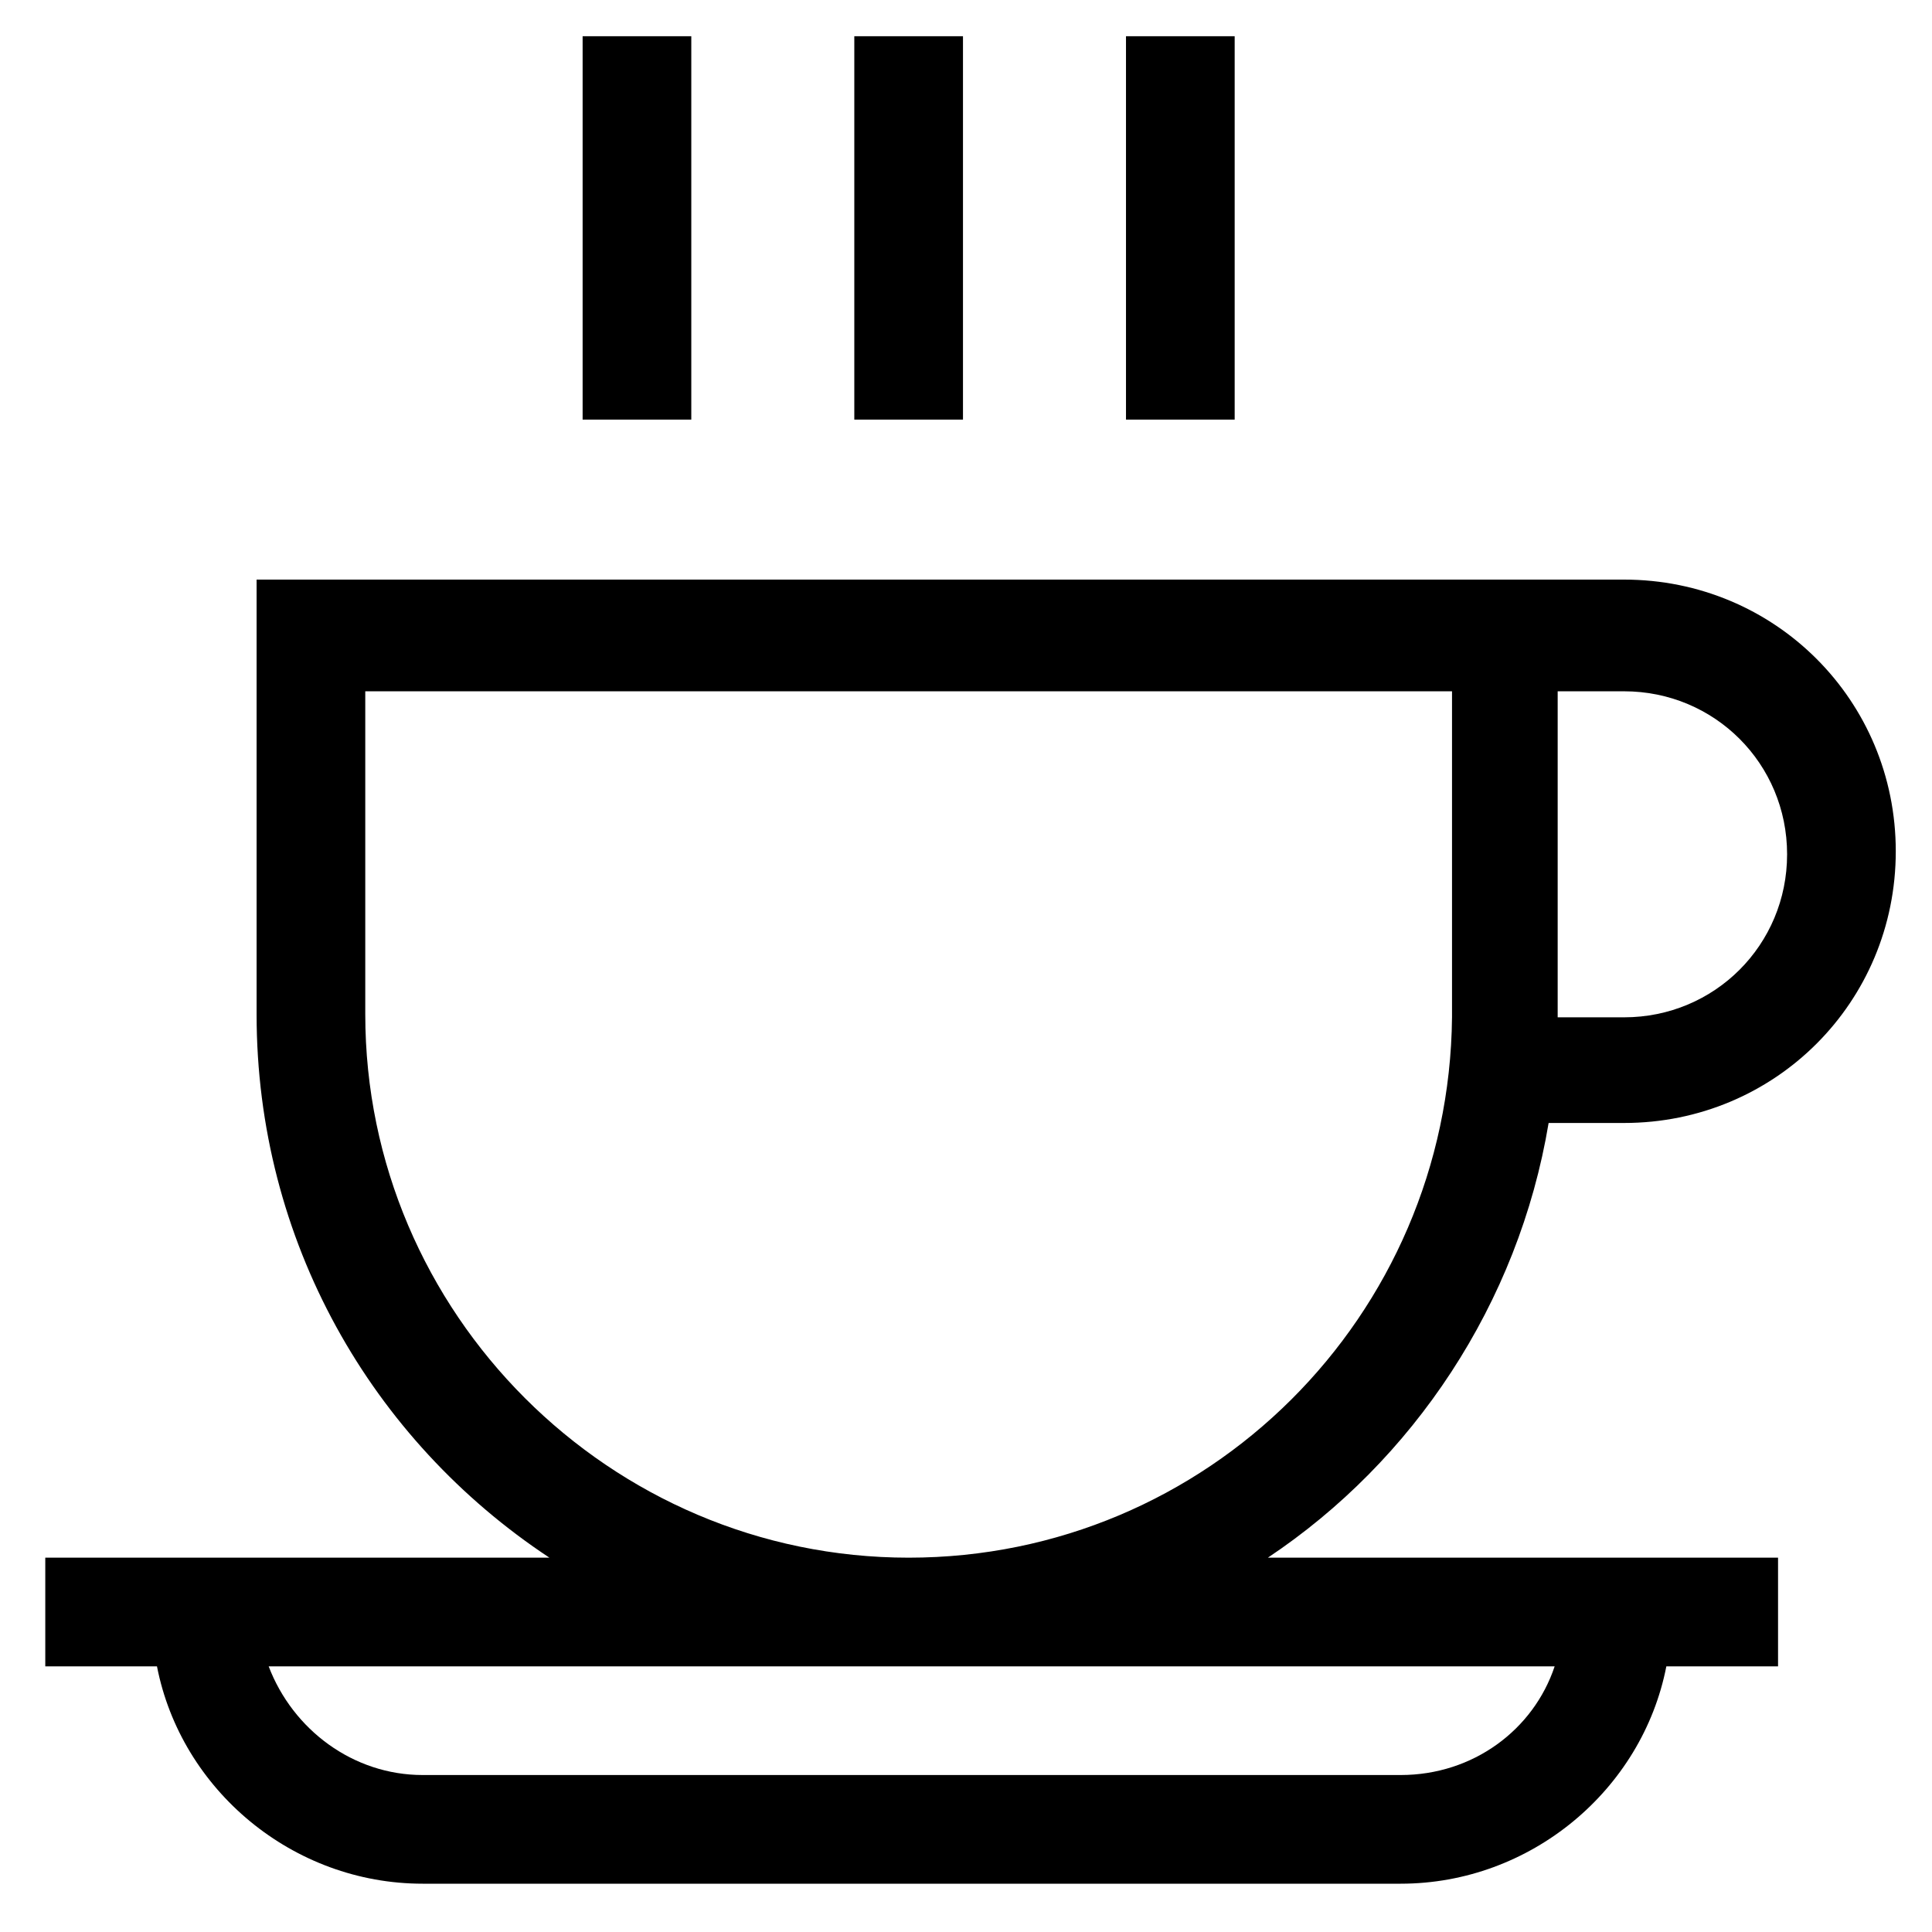 <?xml version="1.0" encoding="utf-8"?>
<!-- Generator: Adobe Illustrator 23.0.3, SVG Export Plug-In . SVG Version: 6.00 Build 0)  -->
<svg version="1.1" id="Ebene_1" xmlns="http://www.w3.org/2000/svg" xmlns:xlink="http://www.w3.org/1999/xlink" x="0px" y="0px"
	 viewBox="0 0 64 64" style="enable-background:new 0 0 64 64;" xml:space="preserve">
<path d="M51.3,37.2h2.5c5,0,9-4,9-9s-4-9-9-9H8.5v14.4c0,7.5,3.8,14.1,9.7,18H1.5v3.6h3.7c0.8,4.1,4.5,7.2,8.8,7.2h32.4
	c4.3,0,8-3.1,8.8-7.2h3.7v-3.6H42C46.8,48.4,50.3,43.2,51.3,37.2z M53.8,22.9c3,0,5.4,2.4,5.4,5.4s-2.4,5.4-5.4,5.4h-2.2V22.9H53.8z
	 M51.5,55.2c-0.7,2.1-2.7,3.6-5.1,3.6H14c-2.3,0-4.3-1.5-5.1-3.6H51.5z M30.1,51.6c-9.9,0-18-8.1-18-18V22.9h36v10.8
	C48,43.6,40,51.6,30.1,51.6z"/>
<path d="M19.3,1.2h3.6v12.7h-3.6V1.2z"/>
<path d="M28.3,1.2h3.6v12.7h-3.6V1.2z"/>
<path d="M37.3,1.2h3.6v12.7h-3.6V1.2z"/>
</svg>
